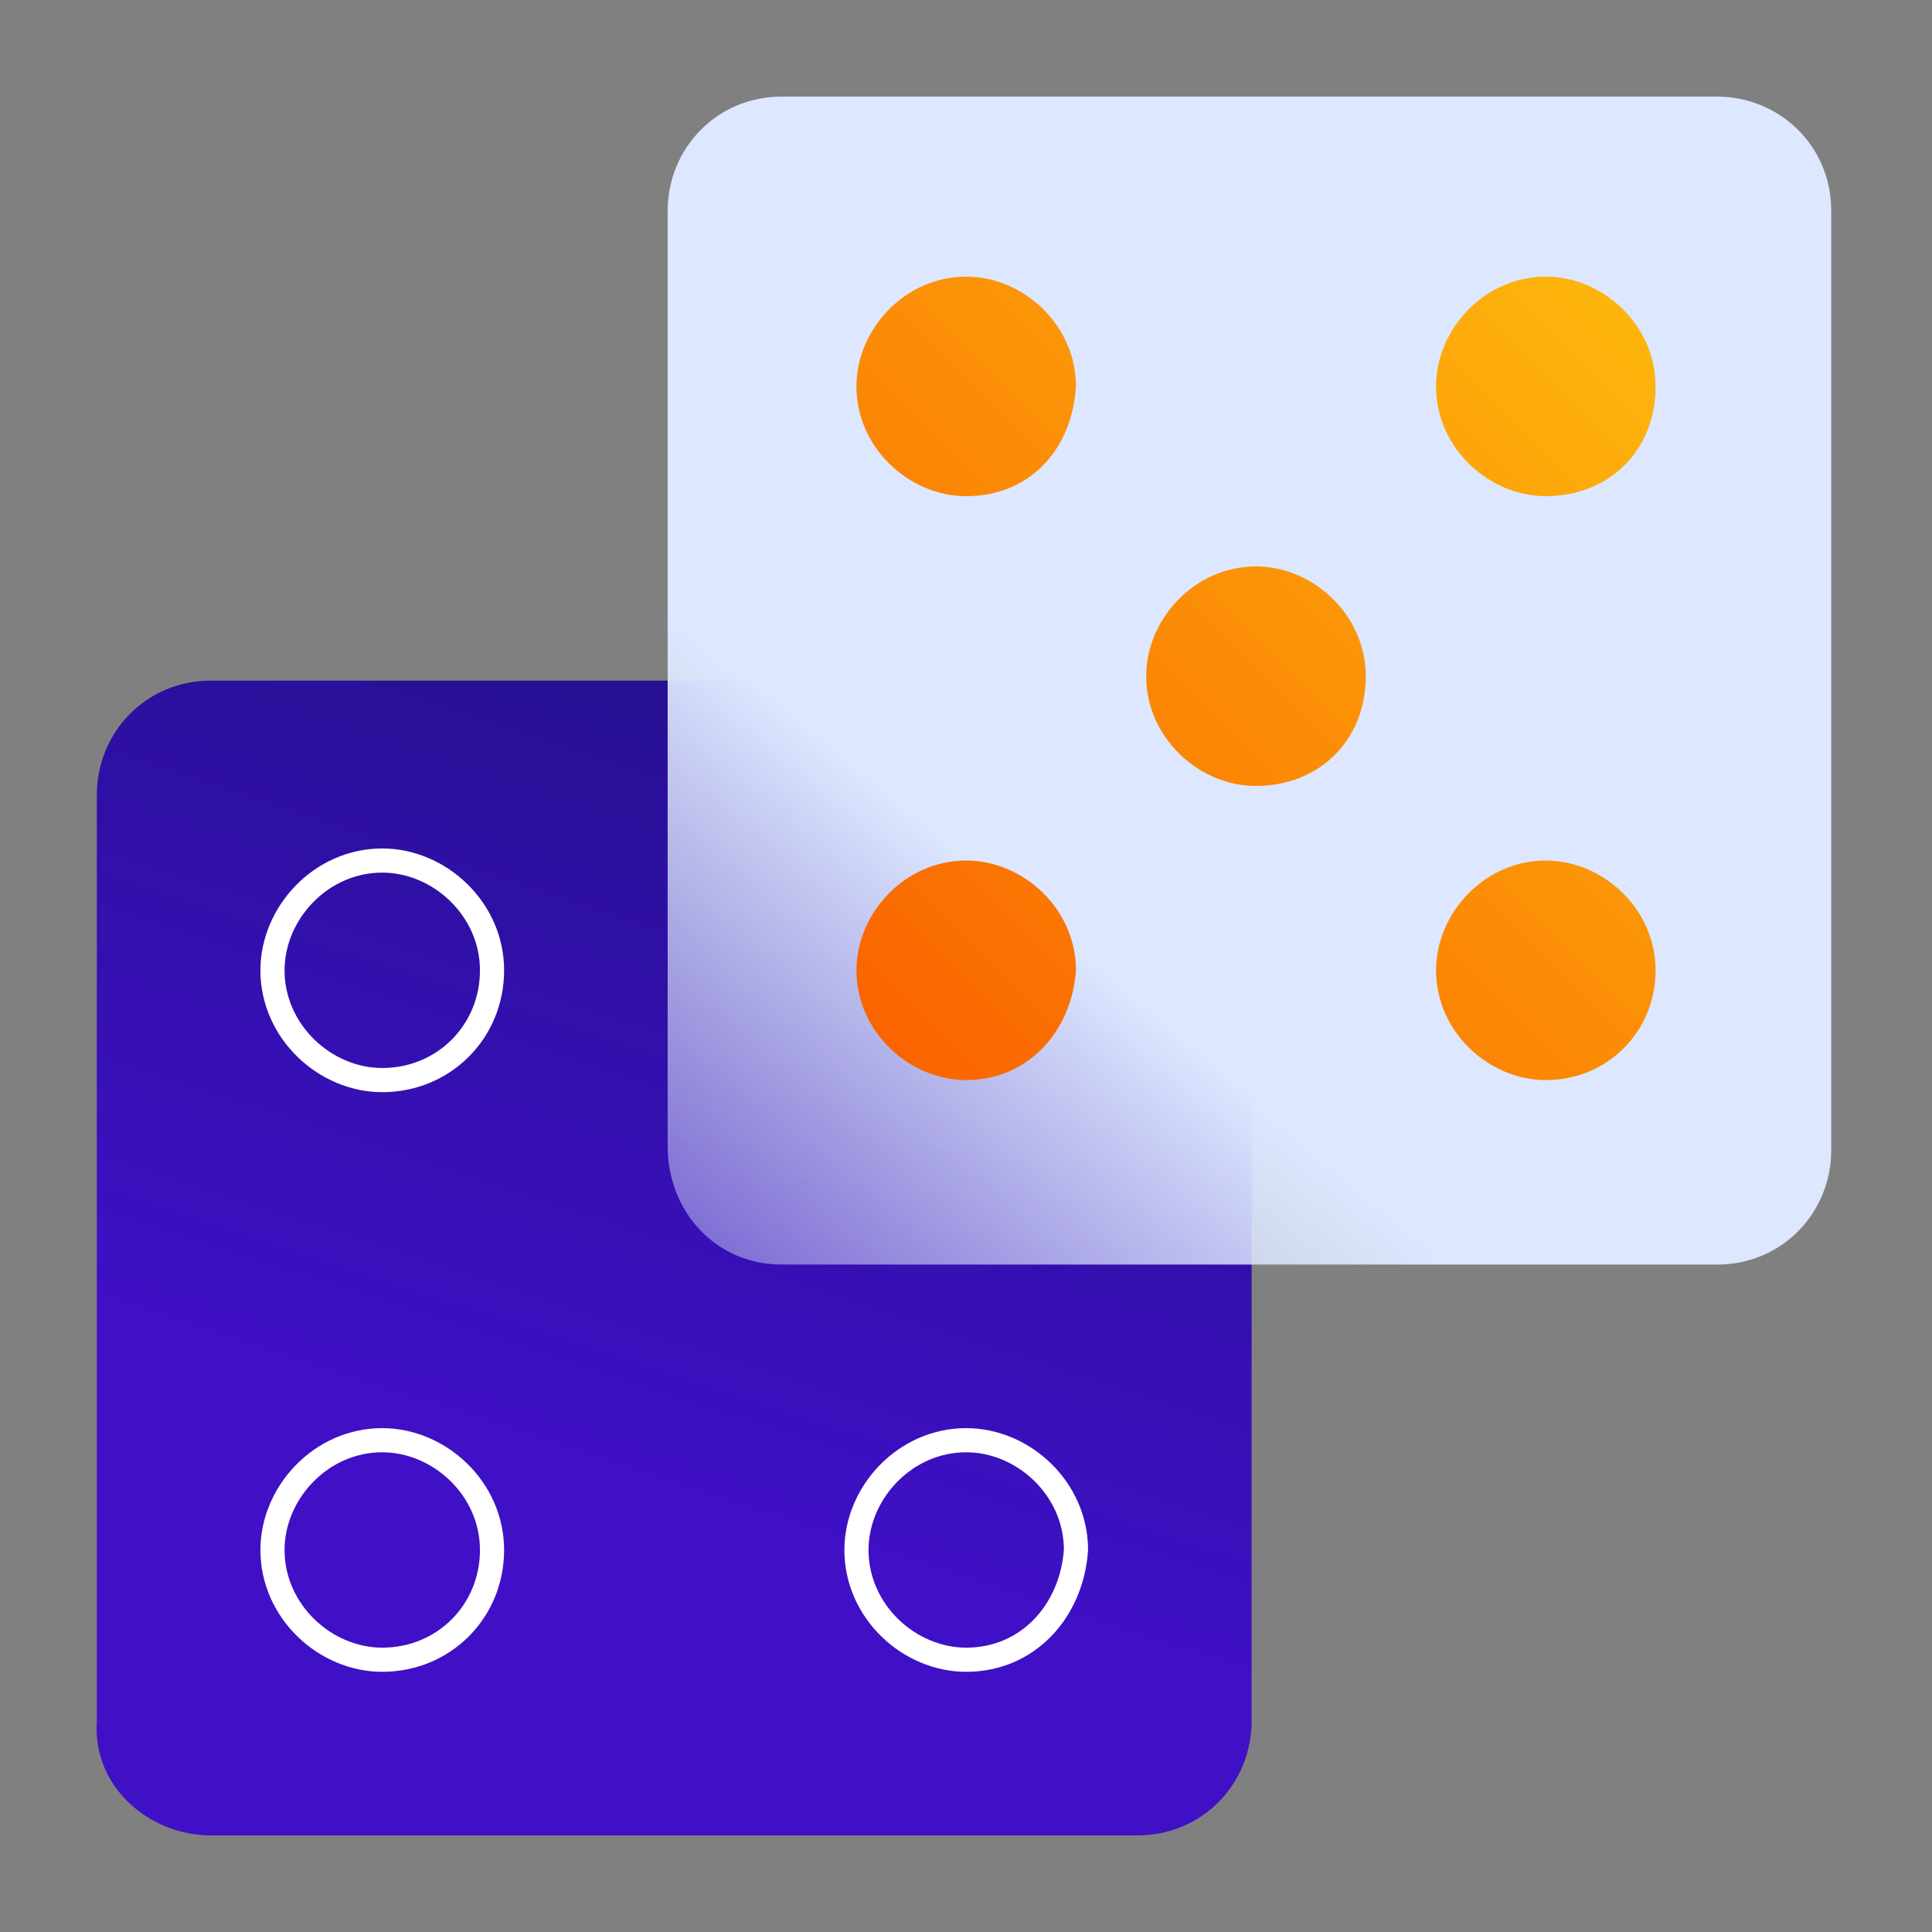 <svg width="80" height="80" fill="none" xmlns="http://www.w3.org/2000/svg"><rect width="100%" height="100%" fill="#808080" stroke="none"/><g clip-path="url(#clip0)"><path fill-rule="evenodd" clip-rule="evenodd" d="M8.736 76h38.363c2.727 0 4.727-2.182 4.727-4.727V32.91c0-2.727-2.182-4.727-4.727-4.727H8.736c-2.727 0-4.727 2.181-4.727 4.727v38.363C3.827 74 6.19 76 8.736 76z" fill="url(#paint0_linear)"/><path d="M40.009 68.726c-2.364 0-4.545-2-4.545-4.545 0-2.363 2-4.545 4.545-4.545 2.363 0 4.545 2 4.545 4.545-.182 2.546-2 4.545-4.545 4.545zM15.828 68.726c-2.363 0-4.545-2-4.545-4.545 0-2.363 2-4.545 4.545-4.545 2.364 0 4.546 2 4.546 4.545 0 2.546-2 4.545-4.546 4.545z" stroke="#fff"/><path fill-rule="evenodd" clip-rule="evenodd" d="M32.373 52.363H71.1c2.727 0 4.727-2.182 4.727-4.728V8.727C75.827 6 73.645 4 71.1 4H32.373c-2.727 0-4.727 2.182-4.727 4.727v38.727c0 2.727 2 4.909 4.727 4.909z" fill="url(#paint1_linear)"/><path d="M15.828 44.724c-2.363 0-4.545-2-4.545-4.545 0-2.364 2-4.546 4.545-4.546 2.364 0 4.546 2 4.546 4.546 0 2.545-2 4.545-4.546 4.545z" stroke="#fff"/><path fill-rule="evenodd" clip-rule="evenodd" d="M40.009 44.724c-2.364 0-4.545-2-4.545-4.545 0-2.364 2-4.546 4.545-4.546 2.363 0 4.545 2 4.545 4.546-.182 2.545-2 4.545-4.545 4.545z" fill="url(#paint2_linear)"/><path fill-rule="evenodd" clip-rule="evenodd" d="M52.008 32.545c-2.364 0-4.546-2-4.546-4.545 0-2.364 2-4.545 4.546-4.545 2.363 0 4.545 2 4.545 4.545 0 2.727-2 4.545-4.545 4.545z" fill="url(#paint3_linear)"/><path fill-rule="evenodd" clip-rule="evenodd" d="M40.009 20.545c-2.364 0-4.545-2-4.545-4.545 0-2.364 2-4.545 4.545-4.545 2.363 0 4.545 2 4.545 4.545-.182 2.727-2 4.545-4.545 4.545z" fill="url(#paint4_linear)"/><path fill-rule="evenodd" clip-rule="evenodd" d="M64.009 44.724c-2.364 0-4.545-2-4.545-4.545 0-2.364 2-4.546 4.545-4.546 2.364 0 4.545 2 4.545 4.546 0 2.545-2 4.545-4.545 4.545z" fill="url(#paint5_linear)"/><path fill-rule="evenodd" clip-rule="evenodd" d="M64.009 20.545c-2.364 0-4.545-2-4.545-4.545 0-2.364 2-4.545 4.545-4.545 2.364 0 4.545 2 4.545 4.545 0 2.727-2 4.545-4.545 4.545z" fill="url(#paint6_linear)"/></g><defs><linearGradient id="paint0_linear" x1="33.499" y1="23.545" x2="21.326" y2="60.805" gradientUnits="userSpaceOnUse"><stop stop-color="#211087"/><stop offset="1" stop-color="#3803CE" stop-opacity=".9"/></linearGradient><linearGradient id="paint1_linear" x1="45.087" y1="39.692" x2="23.203" y2="66.129" gradientUnits="userSpaceOnUse"><stop stop-color="#DDE7FF"/><stop offset="1" stop-color="#DDE7FF" stop-opacity="0"/></linearGradient><linearGradient id="paint2_linear" x1="36.782" y1="43.321" x2="68.213" y2="11.89" gradientUnits="userSpaceOnUse"><stop stop-color="#FA6400"/><stop offset="1" stop-color="#FFB500" stop-opacity=".95"/></linearGradient><linearGradient id="paint3_linear" x1="36.782" y1="43.324" x2="68.213" y2="11.893" gradientUnits="userSpaceOnUse"><stop stop-color="#FA6400"/><stop offset="1" stop-color="#FFB500" stop-opacity=".95"/></linearGradient><linearGradient id="paint4_linear" x1="24.762" y1="31.303" x2="56.193" y2="-.128" gradientUnits="userSpaceOnUse"><stop stop-color="#FA6400"/><stop offset="1" stop-color="#FFB500" stop-opacity=".95"/></linearGradient><linearGradient id="paint5_linear" x1="48.803" y1="55.341" x2="80.235" y2="23.91" gradientUnits="userSpaceOnUse"><stop stop-color="#FA6400"/><stop offset="1" stop-color="#FFB500" stop-opacity=".95"/></linearGradient><linearGradient id="paint6_linear" x1="36.783" y1="43.324" x2="68.215" y2="11.893" gradientUnits="userSpaceOnUse"><stop stop-color="#FA6400"/><stop offset="1" stop-color="#FFB500" stop-opacity=".95"/></linearGradient><clipPath id="clip0"><path fill="#fff" transform="translate(3.999 4)" d="M0 0h71.828v72H0z"/></clipPath></defs></svg>